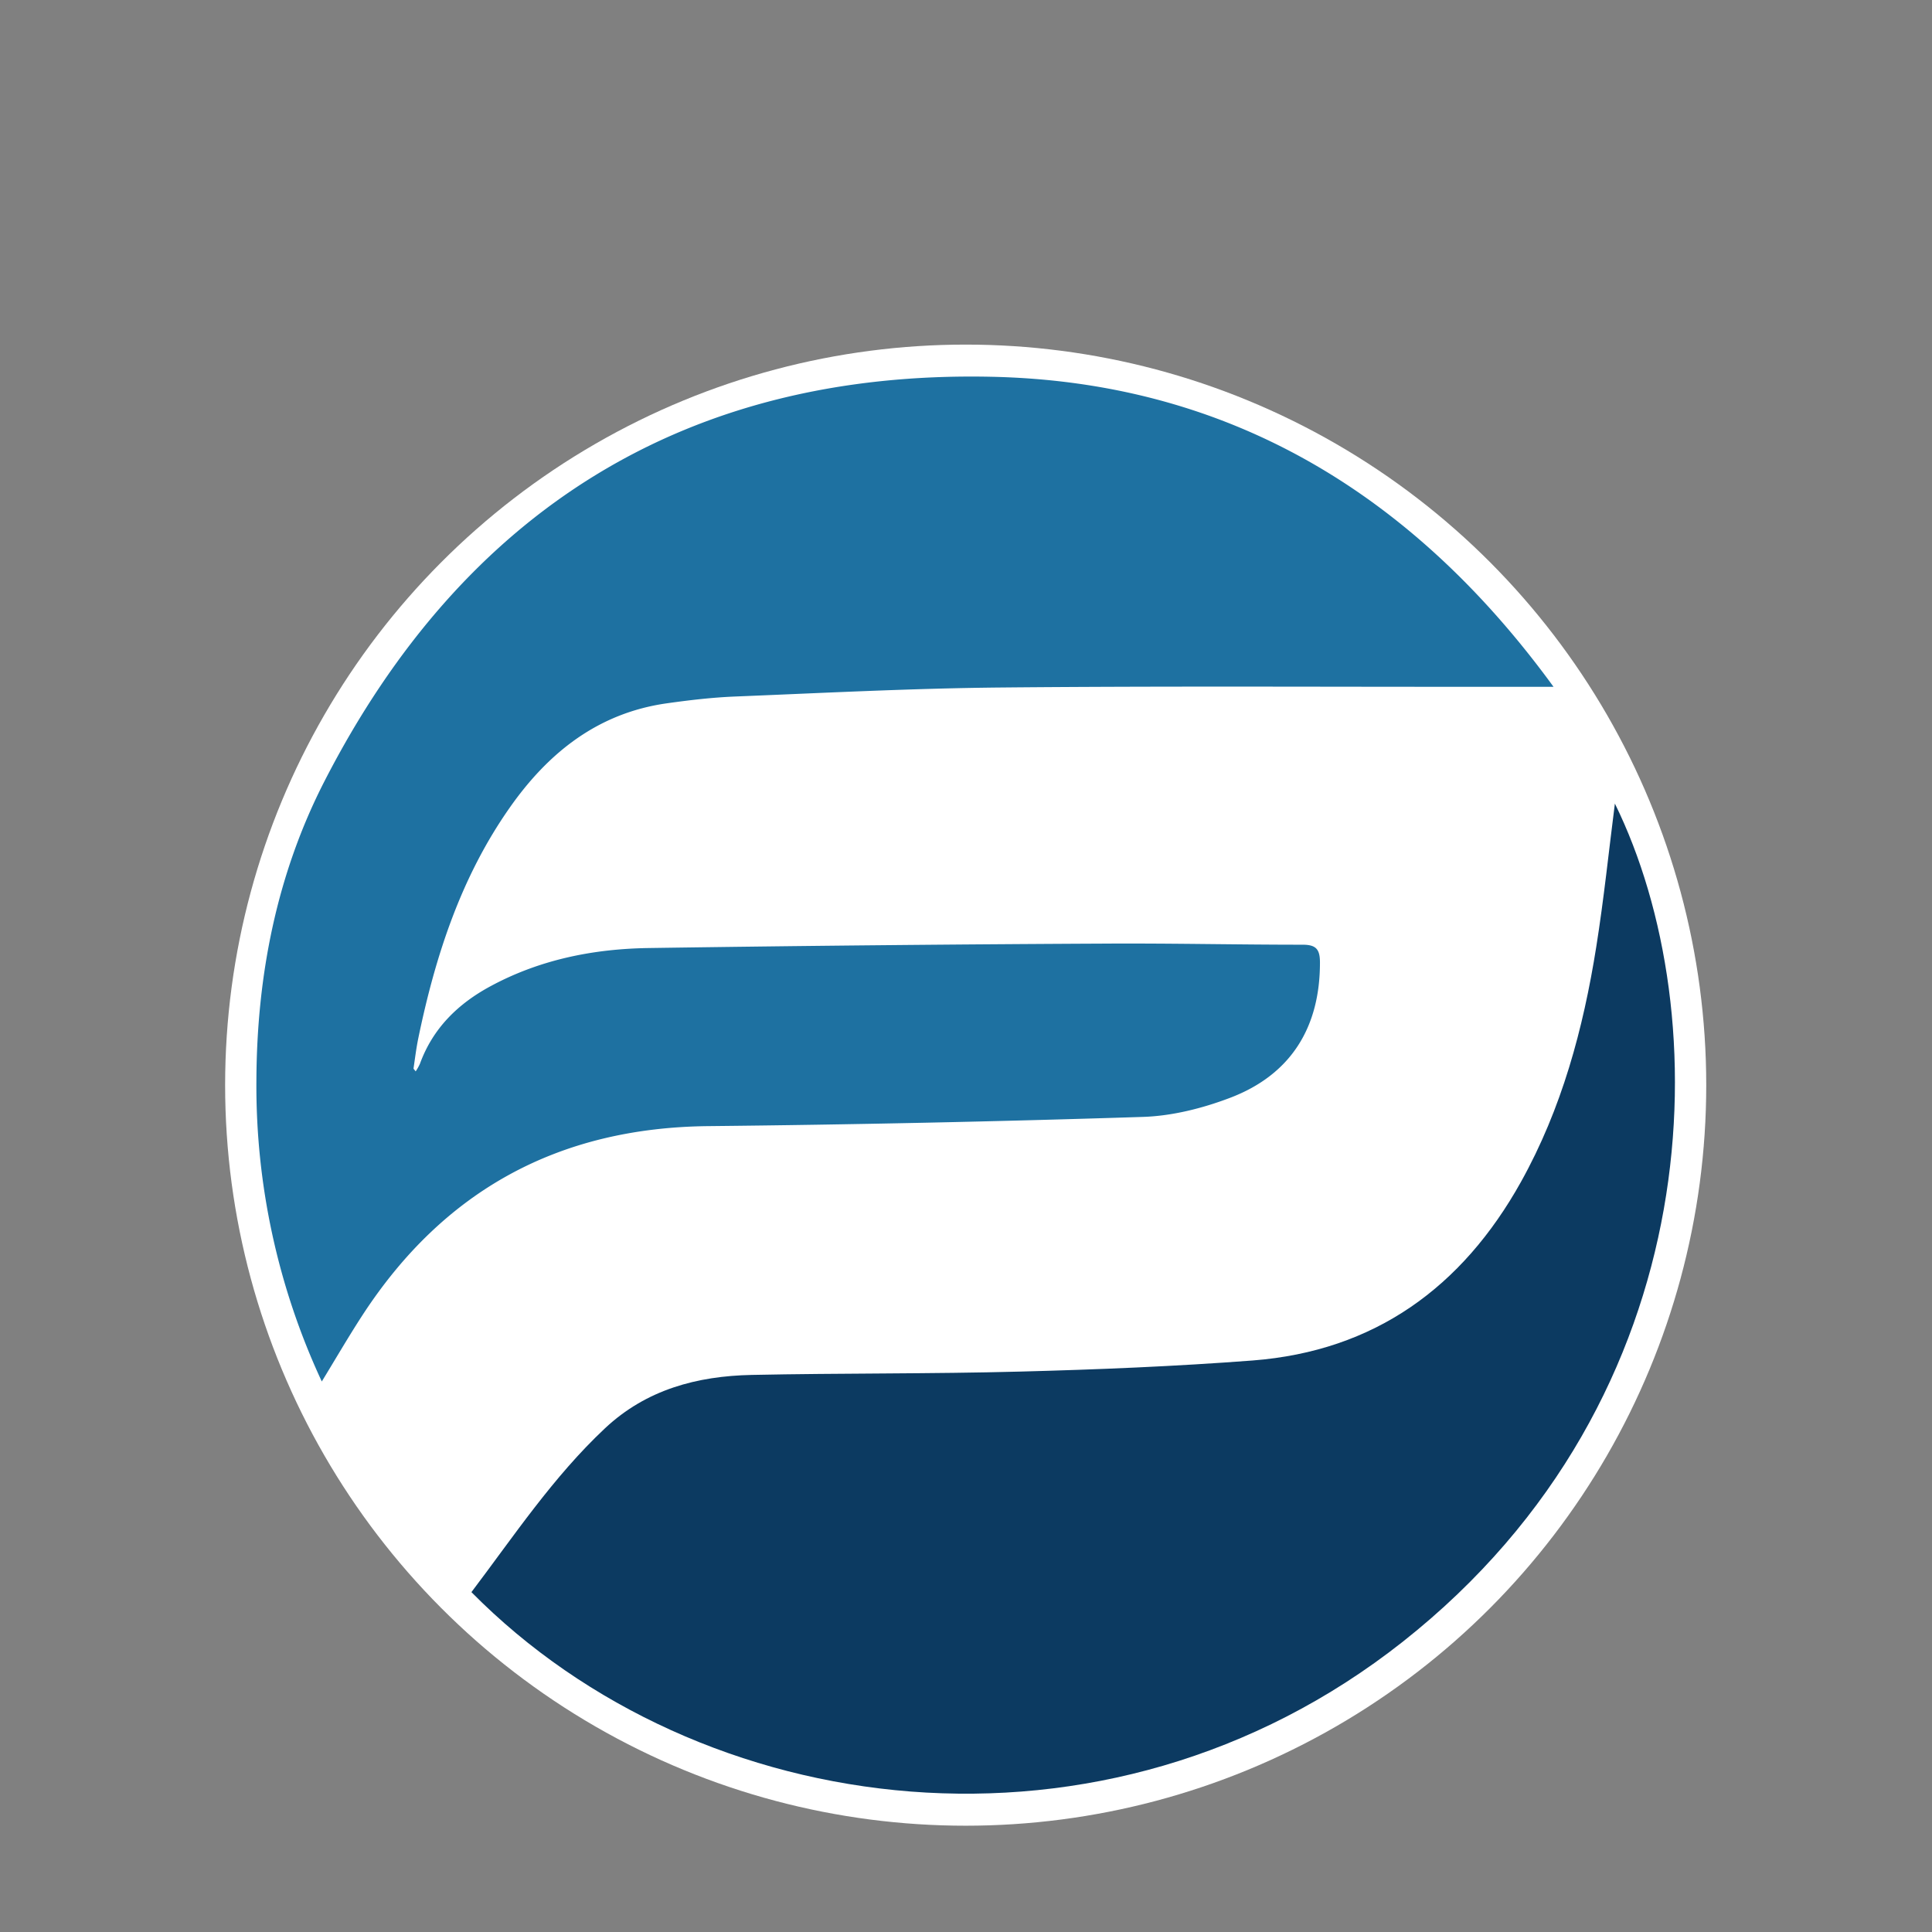<?xml version="1.0" encoding="UTF-8" standalone="no"?>
<svg
   xmlns:dc="http://purl.org/dc/elements/1.1/"
   xmlns:cc="http://creativecommons.org/ns#"
   xmlns:rdf="http://www.w3.org/1999/02/22-rdf-syntax-ns#"
   xmlns:svg="http://www.w3.org/2000/svg"
   xmlns="http://www.w3.org/2000/svg"
   id="Layer_1"
   data-name="Layer 1"
   viewBox="0 0 512 512"
   version="1.1"
   width="512"
   height="512">
  <rect x="0" y="0" width="512" height="512" fill="#808080" stroke="none"/>
  <defs
     id="defs4">
    <style
       id="style2">.cls-1{fill:#eaeaea;}.cls-2{fill:#1e71a1;}.cls-3{fill:#0c3a61;}</style>
  </defs>
  <g
     id="g847"
     transform="matrix(0.577,0,0,0.577,59.661,91.322)">
    <circle
       style="fill:#ffffff"
       id="circle6"
       r="340.13"
       cy="340.13"
       cx="340.13"
       class="cls-1" />
    <g
       transform="matrix(1.018,0,0,1.018,-6.116,-6.138)"
       id="g827">
      <path
         style="fill:#1e71a1"
         class="cls-2"
         d="m 98.85,350.18 a 24.24,24.24 0 0 0 1.9,-3.38 c 5.83,-16.06 17.2,-27.14 31.9,-35.06 22.23,-12 46.39,-16.84 71.3,-17.21 q 102.93,-1.51 205.87,-2 c 29.72,-0.18 59.44,0.51 89.16,0.5 6,0 7.84,1.95 7.85,7.94 0.06,29.31 -13.08,50.68 -40.5,61.12 -12.45,4.74 -26.12,8.2 -39.34,8.63 q -98,3.15 -196,4.16 c -67.49,0.66 -119.36,28.85 -156.09,85.21 -6.18,9.48 -11.86,19.28 -18.41,30 a 316,316 0 0 1 -29.5,-136 C 27.2,306.84 36.17,261.21 57.72,219.22 120.4,97.09 221,33.93 358.38,36.79 465.17,39 548.54,89.26 612.21,176.67 h -31.15 c -72.77,0.05 -145.55,-0.37 -218.32,0.32 -40,0.37 -79.92,2.46 -119.87,4.07 -10.23,0.42 -20.47,1.62 -30.62,3.05 -31.13,4.37 -53.56,22.24 -71,47.13 -22,31.34 -33.55,66.94 -41.22,104 -0.92,4.47 -1.47,9 -2.14,13.54 -0.07,0.28 0.4,0.63 0.96,1.4 z"
         id="path8"
         transform="translate(-6.87,-16.25)" />
      <path
         style="fill:#0c3a61"
         class="cls-3"
         d="m 124,585.13 c 19.17,-25.33 36.83,-51.93 60.26,-73.92 18.66,-17.51 41.58,-23.57 66.19,-24.08 40.41,-0.84 80.85,-0.43 121.25,-1.51 34.93,-0.92 69.89,-2.34 104.72,-5 55.05,-4.24 94.56,-33 121.08,-80.55 18.43,-33.08 28.12,-69.07 34,-106.14 3.43,-21.53 5.66,-43.26 8.39,-64.57 46.36,94.26 44.43,267.53 -95.73,378.17 C 409.8,713.56 226.81,689.16 124,585.13 Z"
         transform="translate(-6.87,-16.25)"
         id="path10" />
    </g>
  </g>
</svg>
